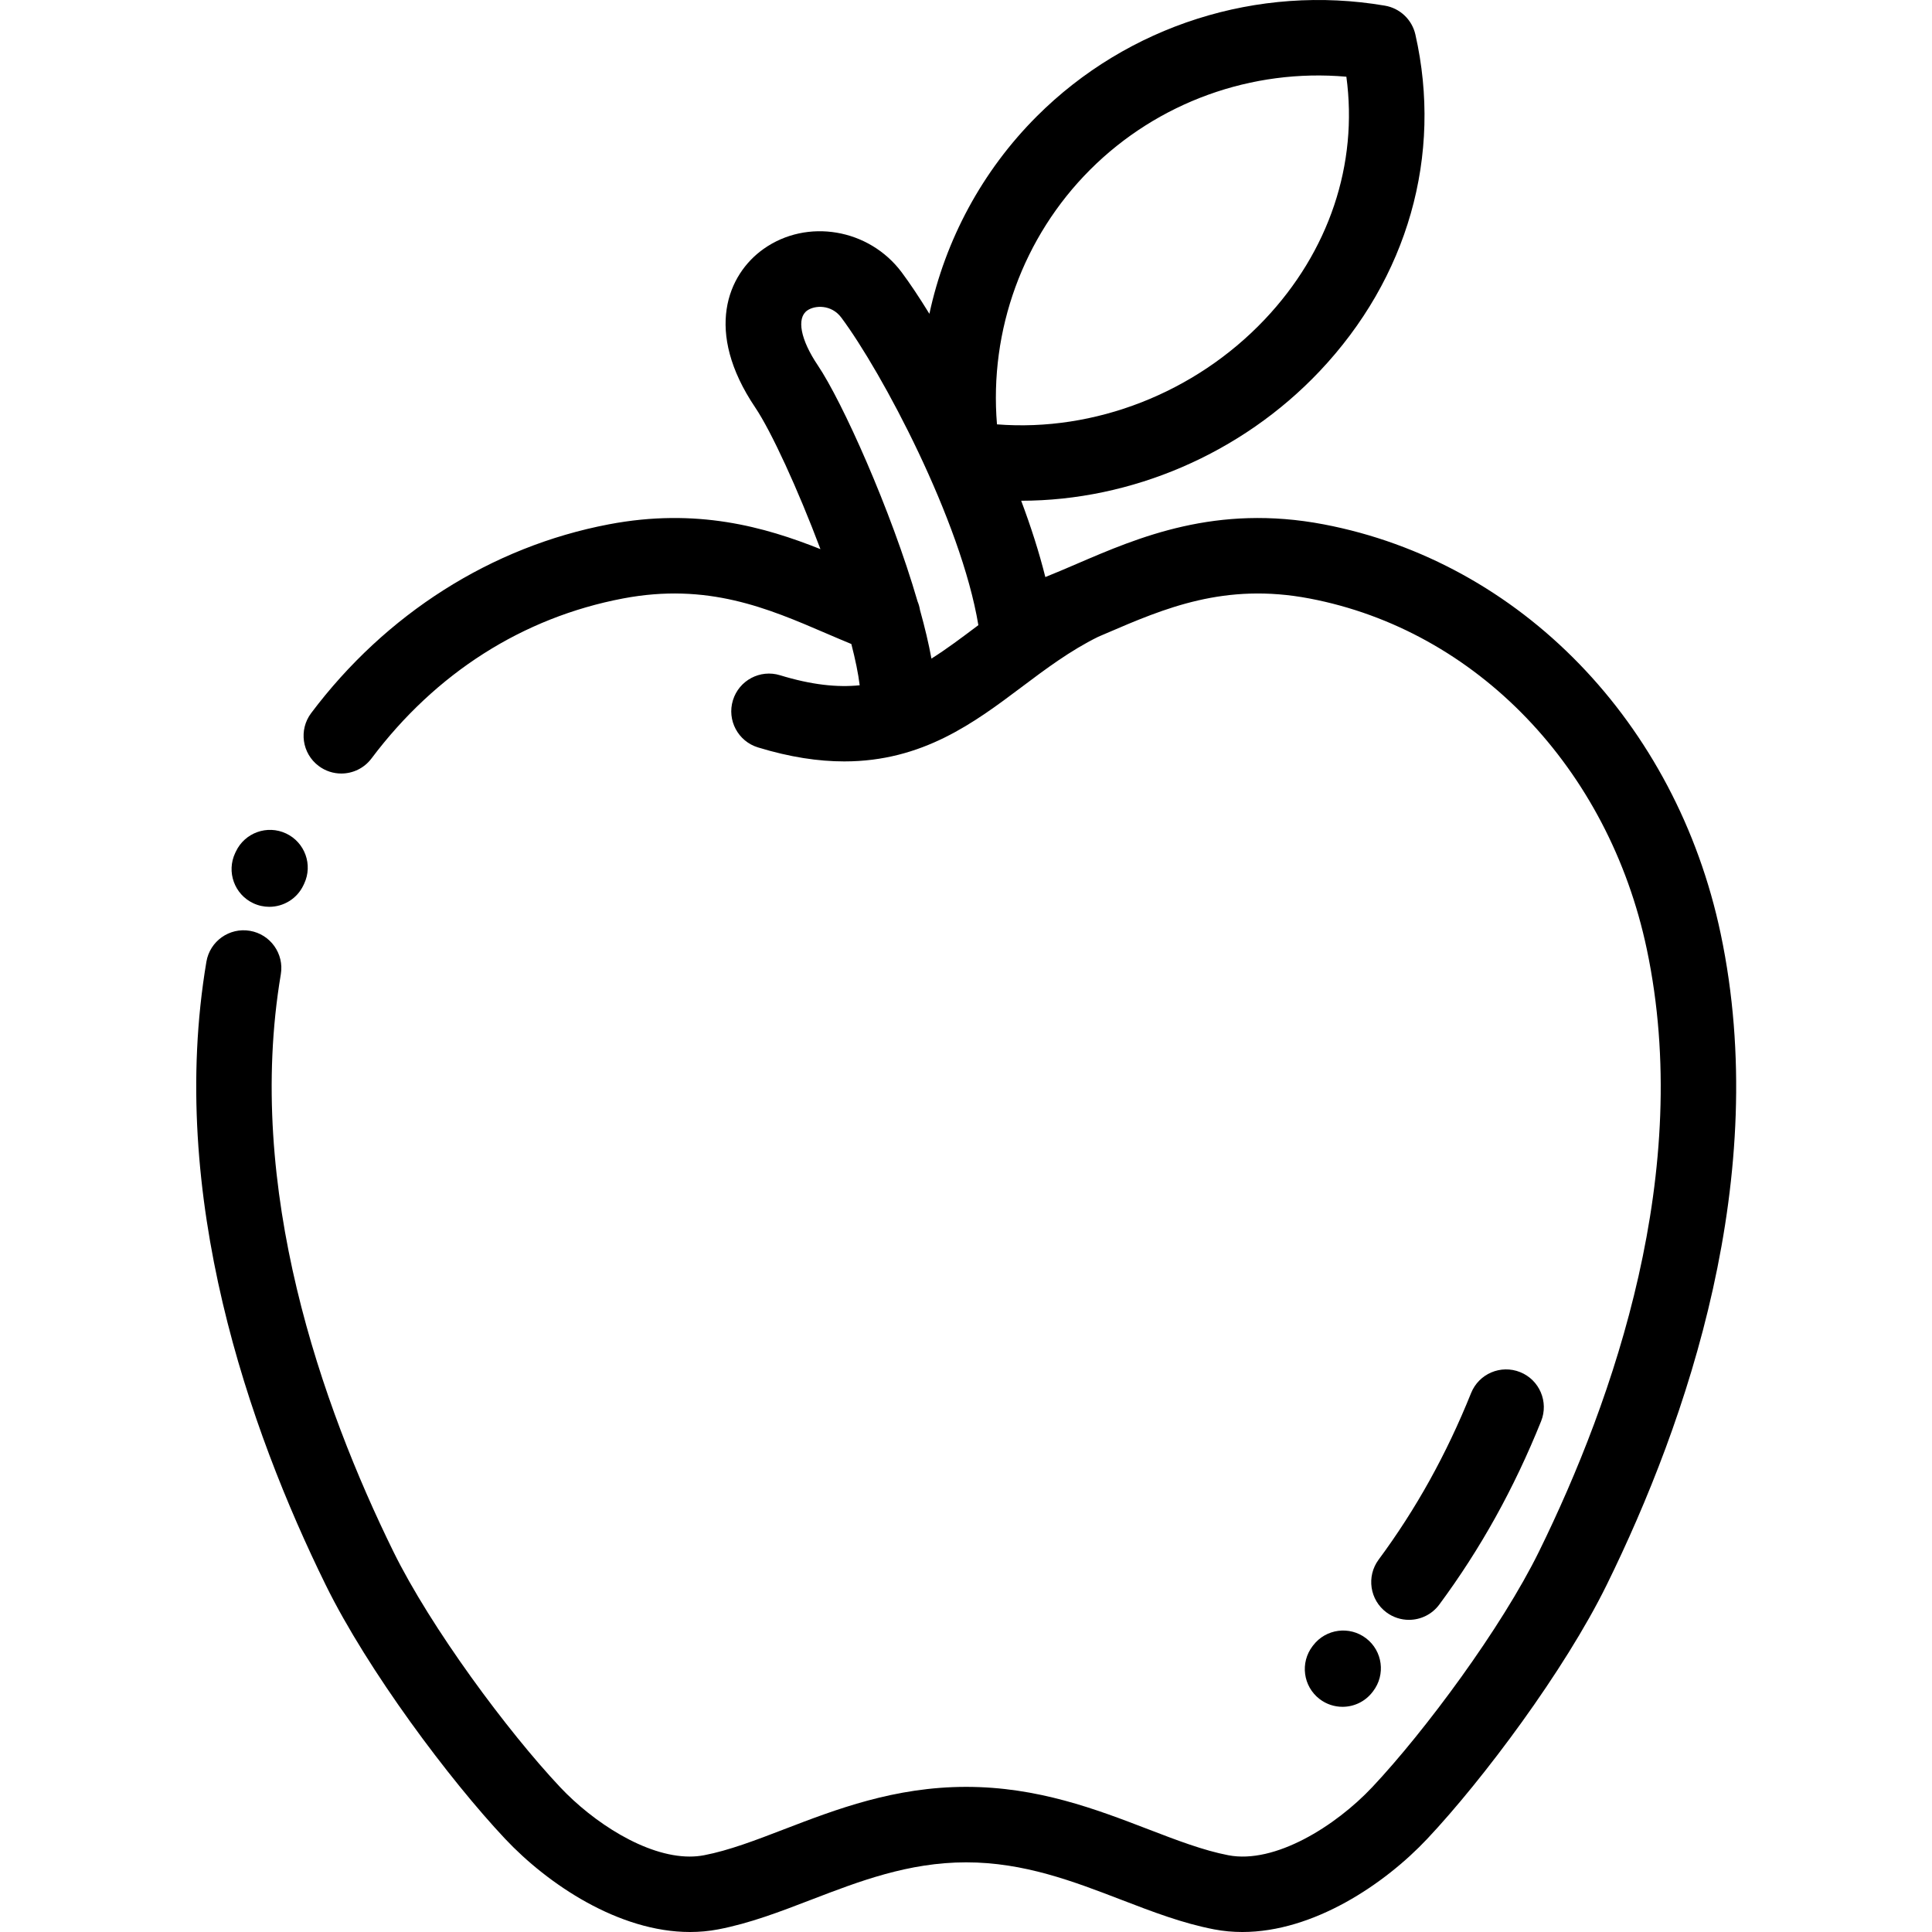<svg height="512pt" viewBox="-52 0 512 512.001" width="512pt" xmlns="http://www.w3.org/2000/svg"><path d="m15.113 239.363c1.379.648 2.824.953 4.254.953 3.75 0 7.348-2.121 9.055-5.738l.184-.391c2.352-4.996.207-10.949-4.789-13.305-4.996-2.352-10.949-.211-13.305 4.785l-.188.391c-2.352 4.996-.207 10.953 4.789 13.305zm0 0"/><path d="m403.996 247.438c-11.801-55.965-53.094-98.547-105.199-108.477-28.496-5.43-49.023 3.402-65.516 10.5-2.82 1.211-5.562 2.387-8.258 3.465-1.648-6.609-3.848-13.43-6.398-20.223 29.168-.016 58.32-12.398 79.043-34.273 23.422-24.727 32.688-57.27 25.422-89.285-.898-3.945-4.082-6.965-8.07-7.645-33.66-5.746-68.152 5.219-92.266 29.332-14.504 14.504-24.242 32.758-28.457 52.328-2.715-4.41-5.219-8.152-7.324-10.969-8.66-11.609-25.098-14.398-36.637-6.211-9.52 6.758-15.809 21.812-2.191 42.012 4.25 6.309 11.316 21.688 17.281 37.535-14.805-5.895-32.793-11.012-56.121-6.566-31.047 5.918-59.051 23.684-78.848 50.023-3.316 4.414-2.43 10.684 1.988 14 1.801 1.355 3.906 2.008 6 2.008 3.035 0 6.035-1.379 8-3.992 17.043-22.676 40.074-37.336 66.602-42.391 22.477-4.281 38.438 2.582 53.871 9.227 2.195.941 4.438 1.902 6.695 2.832 1.059 4.098 1.832 7.82 2.211 10.938-5.977.605-12.785-.113-21.105-2.66-5.281-1.621-10.871 1.352-12.488 6.629-1.621 5.281 1.352 10.875 6.629 12.492 8.516 2.609 16.074 3.715 22.875 3.715 20.773 0 34.516-10.32 47-19.699 6.324-4.75 12.863-9.664 20.301-13.328.719-.309 1.434-.617 2.148-.922 15.434-6.641 31.398-13.504 53.867-9.223 44.16 8.414 79.242 44.902 89.371 92.953 12.363 58.648-8.703 119.152-28.559 159.582-9.953 20.27-30.285 47.672-44.188 62.453-9.742 10.359-25.848 20.434-38.152 18.062-6.633-1.273-13.742-4.008-21.273-6.902-13.684-5.258-29.195-11.219-48.203-11.219-19.004 0-34.516 5.961-48.203 11.219-7.527 2.895-14.637 5.629-21.27 6.902-1.23.234-2.5.348-3.801.348-11.672 0-25.586-9.086-34.352-18.41-13.902-14.781-34.234-42.184-44.191-62.453-18.871-38.434-39.363-96.164-29.812-152.949.918-5.445-2.758-10.605-8.203-11.523-5.449-.918-10.605 2.758-11.52 8.203-10.434 62.035 11.418 124.016 31.586 165.086 11.191 22.785 32.863 51.703 47.574 67.34 11.309 12.023 30.156 24.703 49.008 24.699 2.5 0 5.004-.223 7.488-.699 8.375-1.609 16.289-4.652 24.668-7.871 12.652-4.863 25.738-9.891 41.031-9.891s28.375 5.027 41.027 9.891c8.379 3.219 16.297 6.262 24.672 7.871 2.484.477 4.984.699 7.484.699 18.855 0 37.699-12.676 49.008-24.699 14.711-15.637 36.383-44.555 47.574-67.34 21.242-43.254 43.719-108.297 30.18-172.523zm-167.102-202.461c17.902-17.902 42.875-26.859 67.91-24.645 3.133 23.18-4.57 46.305-21.656 64.344-18.5 19.523-45.113 29.809-70.938 27.785-2.07-24.898 6.883-49.684 24.684-67.484zm-42.051 129.555c-.734-4.004-1.773-8.344-3.031-12.859-.125-.797-.344-1.566-.652-2.305-7.074-24.34-19.984-52.988-26.434-62.551-4.574-6.789-5.68-12.488-2.816-14.52 2.047-1.453 6.438-1.625 9.035 1.855 10.746 14.402 31.723 53.781 36.332 81.52-.184.141-.371.281-.559.422-4.152 3.121-8.004 6.008-11.875 8.438zm0 0"/><path d="m310.039 434.176c-4.383-3.363-10.66-2.535-14.023 1.848l-.164.211c-3.359 4.387-2.531 10.66 1.848 14.023 1.816 1.395 3.957 2.066 6.082 2.066 3.004 0 5.973-1.348 7.941-3.914l.164-.215c3.359-4.383 2.535-10.66-1.848-14.02zm0 0"/><path d="m315.445 427.316c1.789 1.32 3.871 1.961 5.938 1.961 3.062 0 6.086-1.402 8.047-4.055 10.961-14.82 19.785-30.711 26.977-48.578 2.062-5.125-.418-10.949-5.539-13.012-5.129-2.062-10.949.418-13.012 5.543-6.551 16.273-14.566 30.715-24.508 44.152-3.281 4.441-2.344 10.703 2.098 13.988zm0 0"/></svg>